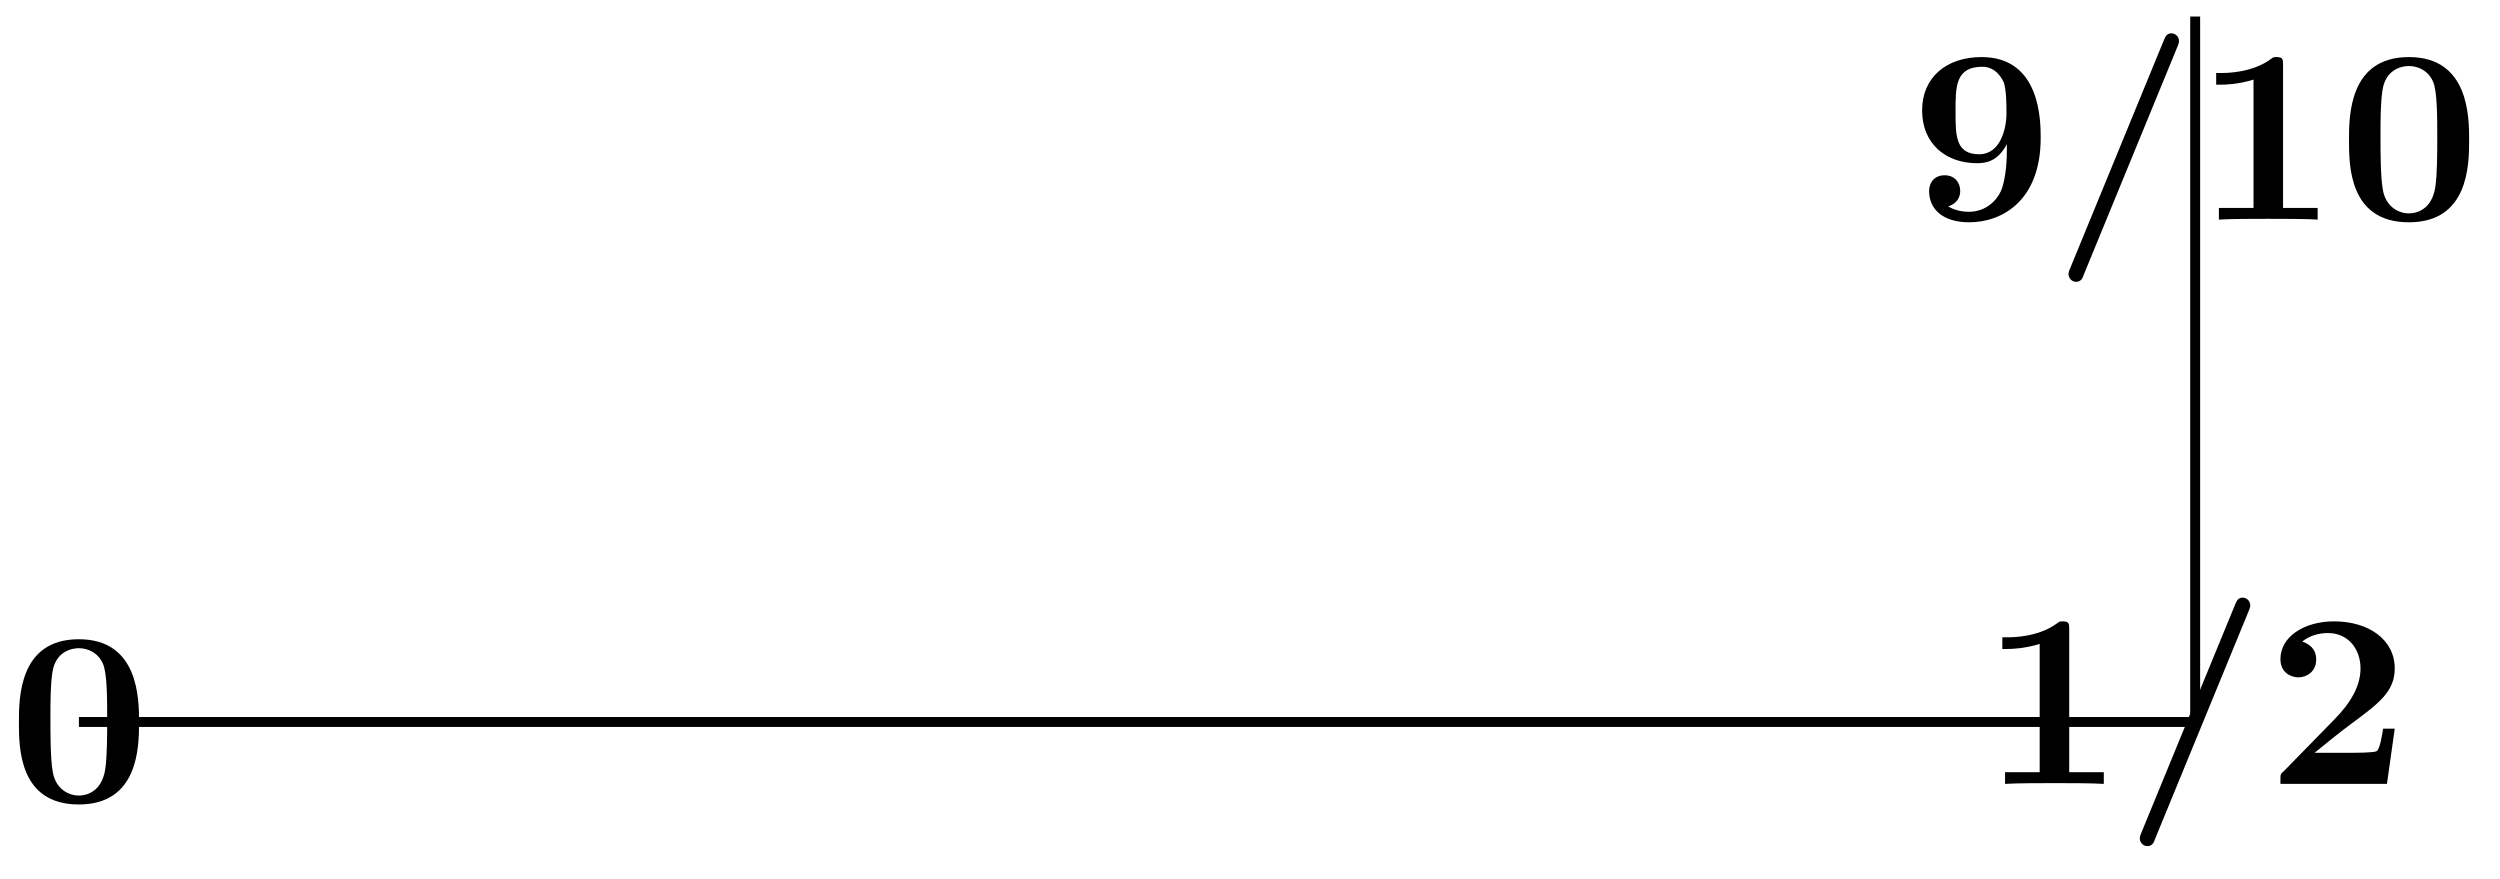 <svg xmlns="http://www.w3.org/2000/svg" xmlns:xlink="http://www.w3.org/1999/xlink" width="133.947" height="47.091" viewBox="0 0 100.46 35.318" version="1.2"><defs><symbol overflow="visible" id="a"><path style="stroke:none" d="M5.281-3.188c0-.953-.015-3.343-2.422-3.343C.453-6.531.453-4.156.453-3.188c0 1 0 3.297 2.406 3.297 2.391 0 2.422-2.296 2.422-3.296ZM4-3.296c0 .563 0 1.469-.078 1.985-.14.921-.766 1.062-1.063 1.062-.359 0-.921-.219-1.046-.953-.094-.516-.094-1.547-.094-2.094 0-.719 0-1.375.078-1.89.125-.891.828-.985 1.062-.985.375 0 .782.188.97.625C4-5.172 4-4.109 4-3.297Zm0 0"/></symbol><symbol overflow="visible" id="b"><path style="stroke:none" d="M4.922 0v-.469h-1.39v-5.734c0-.234 0-.328-.266-.328-.11 0-.125 0-.22.078-.765.562-1.796.562-2 .562H.845v.47h.203c.156 0 .703-.016 1.297-.204v5.156H.954V0c.437-.031 1.5-.031 1.984-.031s1.546 0 1.984.031Zm0 0"/></symbol><symbol overflow="visible" id="c"><path style="stroke:none" d="M5.078-7.172a.31.31 0 0 0-.297-.312c-.203 0-.25.14-.312.28L.687 2c-.046.11-.046.188-.046.188a.31.31 0 0 0 .296.312c.204 0 .266-.14.313-.281l3.781-9.203c.047-.11.047-.188.047-.188Zm0 0"/></symbol><symbol overflow="visible" id="d"><path style="stroke:none" d="M5.156-2.219h-.468c-.032.203-.125.844-.266.906-.11.063-.86.063-1.016.063H1.937c.47-.39 1-.813 1.438-1.14 1.14-.844 1.781-1.313 1.781-2.25 0-1.157-1.047-1.891-2.437-1.891-1.219 0-2.156.625-2.156 1.515 0 .594.484.735.718.735C1.61-4.281 2-4.5 2-5c0-.516-.422-.672-.563-.719.282-.234.672-.343 1.032-.343.844 0 1.312.671 1.312 1.421 0 .688-.375 1.375-1.078 2.079l-2 2.046c-.14.11-.14.141-.14.344V0h4.28Zm0 0"/></symbol><symbol overflow="visible" id="e"><path style="stroke:none" d="M5.25-3.281c0-.672 0-3.25-2.375-3.25-1.406 0-2.39.812-2.39 2.14 0 1.375.984 2.125 2.203 2.125.359 0 .828-.062 1.203-.765v.219c0 .734-.094 1.312-.235 1.656-.172.39-.61.843-1.297.843-.171 0-.53-.03-.828-.218.11-.031.485-.172.485-.625 0-.344-.235-.625-.625-.625-.391 0-.625.265-.625.64 0 .688.515 1.25 1.609 1.25C3.672.11 5.25-.734 5.25-3.28Zm-1.375-.985c0 .625-.25 1.641-1.094 1.641-.953 0-.953-.75-.953-1.734 0-.985 0-1.782 1.078-1.782.578 0 .813.532.86.625.109.329.109.907.109 1.25Zm0 0"/></symbol></defs><path style="fill:none;stroke-width:.399;stroke-linecap:butt;stroke-linejoin:miter;stroke:#000;stroke-opacity:1;stroke-miterlimit:10" d="M0-.002h85.04v28.348" transform="matrix(1 0 0 -1 3.171 29.01)"/><use xlink:href="#a" x=".307" y="32.218" style="fill:#000;fill-opacity:1"/><g style="fill:#000;fill-opacity:1"><use xlink:href="#b" x="79.617" y="31.5"/><use xlink:href="#c" x="85.346" y="31.5"/><use xlink:href="#d" x="91.074" y="31.5"/></g><g style="fill:#000;fill-opacity:1"><use xlink:href="#e" x="76.753" y="8.824"/><use xlink:href="#c" x="82.482" y="8.824"/><use xlink:href="#b" x="88.21" y="8.824"/><use xlink:href="#a" x="93.939" y="8.824"/></g></svg>